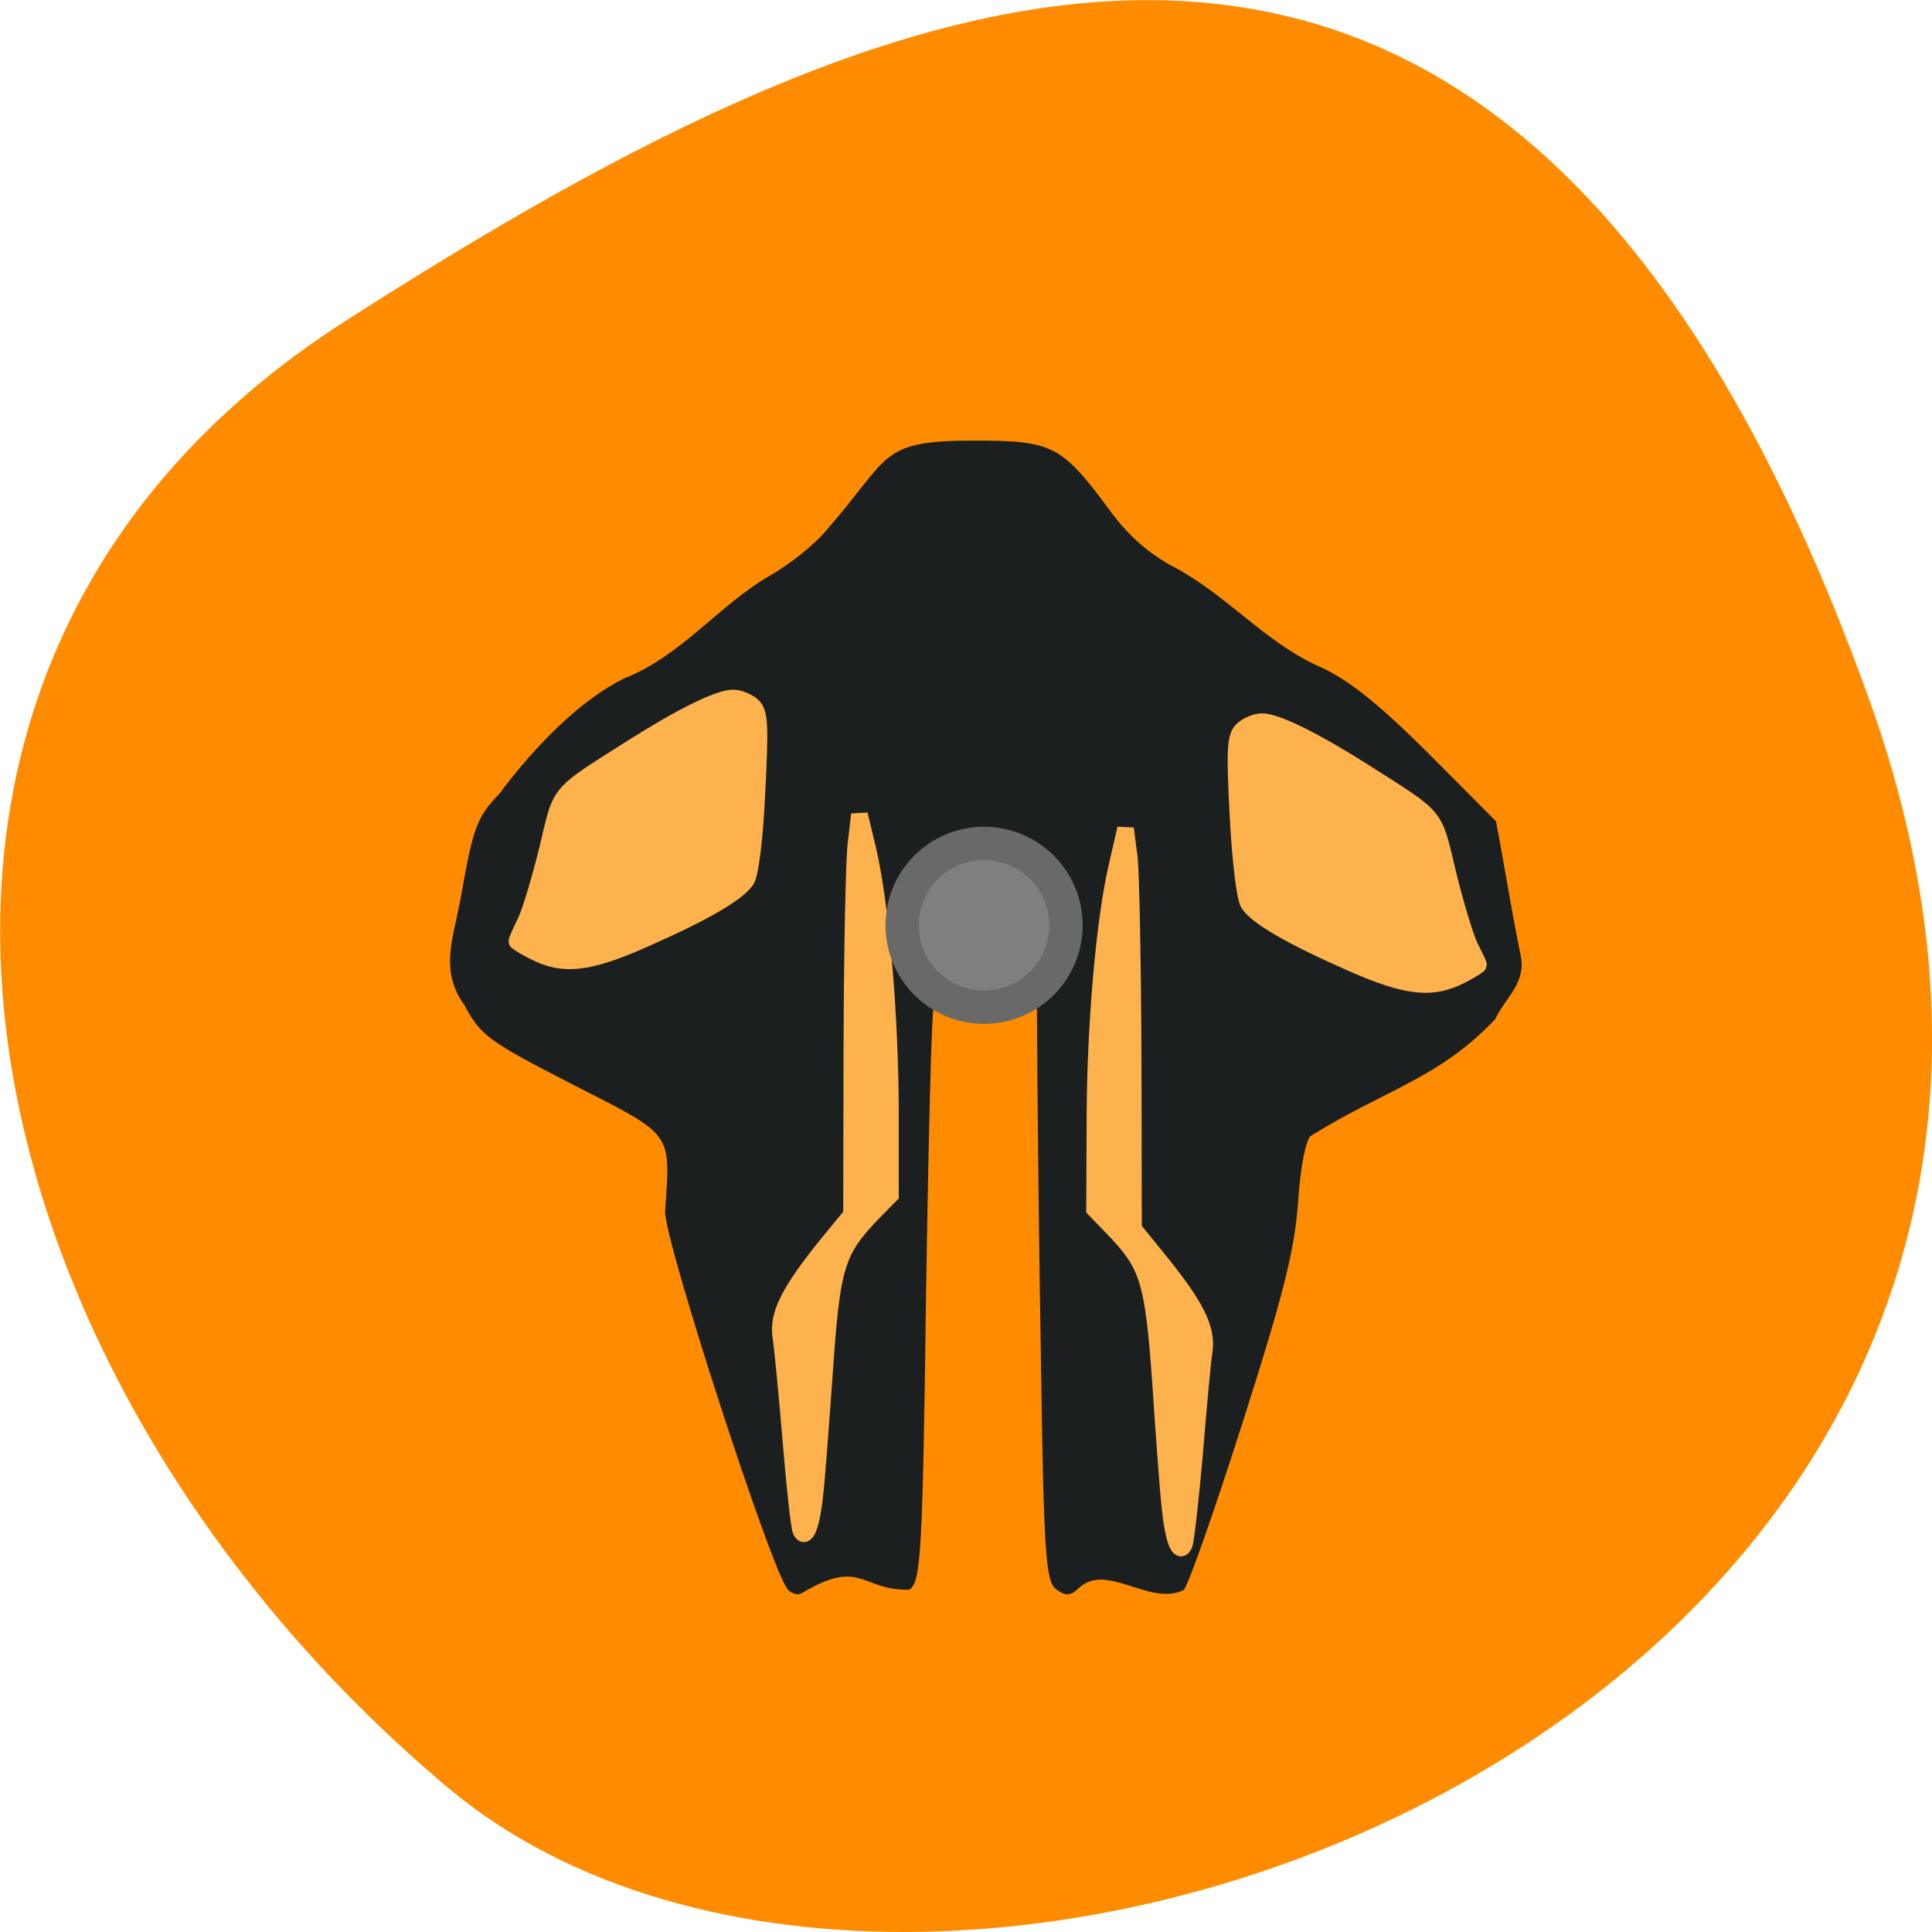 <svg xmlns="http://www.w3.org/2000/svg" viewBox="0 0 22 22"><path d="m 21.289 7.977 c 4.105 11.465 -10.656 17.04 -16.199 12.371 c -5.547 -4.668 -7.441 -12.664 -1.16 -16.691 c 6.281 -4.02 13.25 -7.145 17.359 4.32" fill="#ff8c00"/><path d="m 8.965 18.09 c -0.191 -0.234 -1.41 -3.992 -1.391 -4.297 c 0.059 -0.914 0.105 -0.852 -1.047 -1.441 c -0.961 -0.492 -1.055 -0.559 -1.238 -0.906 c -0.293 -0.402 -0.121 -0.777 -0.039 -1.242 c 0.137 -0.781 0.18 -0.898 0.438 -1.168 c 0.422 -0.566 0.941 -1.078 1.422 -1.312 c 0.645 -0.254 1.082 -0.836 1.648 -1.164 c 0.238 -0.133 0.535 -0.375 0.66 -0.531 c 0.734 -0.84 0.586 -1.012 1.676 -1.012 c 0.895 0 0.996 0.055 1.539 0.789 c 0.215 0.297 0.461 0.508 0.738 0.652 c 0.594 0.316 1.035 0.852 1.637 1.125 c 0.344 0.152 0.676 0.418 1.25 0.988 l 0.777 0.781 c 0.098 0.508 0.176 1.02 0.281 1.527 c 0.066 0.316 -0.172 0.477 -0.293 0.73 c -0.637 0.672 -1.246 0.797 -2.094 1.324 c -0.059 0.039 -0.121 0.352 -0.148 0.762 c -0.039 0.547 -0.176 1.082 -0.629 2.496 c -0.316 0.992 -0.617 1.852 -0.672 1.914 c -0.383 0.191 -0.867 -0.309 -1.184 -0.031 c -0.105 0.102 -0.16 0.105 -0.27 0.023 c -0.117 -0.09 -0.141 -0.391 -0.172 -2.559 c -0.023 -1.371 -0.039 -2.738 -0.047 -4.109 c -0.387 0.027 -0.801 -0.016 -1.176 0.063 c -0.023 0.02 -0.059 1.492 -0.086 3.27 c -0.039 2.953 -0.059 3.242 -0.188 3.34 c -0.543 0.016 -0.551 -0.363 -1.211 0.031 c -0.055 0.039 -0.129 0.023 -0.184 -0.043 m 6.434 -8.672 c -9.941 8.422 -4.973 4.211 0 0" fill="#1c1f1f"/><g fill="#fdb24e" stroke="#fdb24e" transform="matrix(0.082 0 0 0.082 0.217 1.031)"><g stroke-width="2.104"><path d="m 71.55 119.7 c -1.436 -0.716 -2.538 -1.431 -2.538 -1.527 c 0 -0.143 0.527 -1.383 1.197 -2.719 c 0.67 -1.336 2.01 -5.868 3.064 -10.07 c 2.01 -8.492 1.197 -7.442 11.73 -14.169 c 6.847 -4.341 12.11 -6.965 14.172 -6.965 c 0.862 0 2.107 0.525 2.777 1.145 c 1.01 1 1.101 2.719 0.622 11.974 c -0.287 6.345 -0.91 11.449 -1.484 12.308 c -1.197 1.861 -6.08 4.675 -14.555 8.396 c -7.517 3.292 -11.01 3.673 -14.986 1.622"/><path d="m 200.24 122.99 c 1.388 -0.716 2.538 -1.431 2.538 -1.574 c 0 -0.143 -0.575 -1.336 -1.245 -2.672 c -0.622 -1.336 -2.01 -5.868 -3.02 -10.07 c -2.059 -8.492 -1.197 -7.442 -11.73 -14.169 c -6.847 -4.341 -12.161 -6.965 -14.172 -6.965 c -0.862 0 -2.107 0.525 -2.777 1.145 c -1.053 1 -1.149 2.719 -0.67 11.974 c 0.335 6.345 0.958 11.449 1.484 12.308 c 1.197 1.861 6.08 4.675 14.555 8.396 c 7.517 3.292 11.01 3.673 15.03 1.622"/></g><g stroke-width="2.302"><path d="m 108.56 199.99 c -0.239 -0.525 -0.862 -6.202 -1.388 -12.594 c -0.527 -6.345 -1.149 -12.785 -1.388 -14.312 c -0.479 -3.101 1.149 -6.345 6.607 -13.07 l 3.208 -3.912 l 0.048 -23.71 c 0.048 -13.07 0.287 -25.57 0.575 -27.812 l 0.479 -4.055 l 1.197 4.961 c 1.771 7.633 3.064 22.756 3.112 35.97 v 11.926 l -2.346 2.385 c -5.171 5.343 -5.793 7.347 -6.799 22.09 c -0.527 7.347 -1.101 15.03 -1.341 17.03 c -0.431 4.294 -1.293 6.536 -1.963 5.105"/><path d="m 161.8 201.95 c 0.239 -0.525 0.862 -6.154 1.436 -12.547 c 0.527 -6.393 1.101 -12.833 1.341 -14.312 c 0.479 -3.149 -1.149 -6.393 -6.607 -13.07 l -3.208 -3.96 l -0.048 -23.71 c -0.048 -13.02 -0.287 -25.523 -0.527 -27.765 l -0.527 -4.103 l -1.149 5.01 c -1.819 7.585 -3.112 22.708 -3.112 35.97 l -0.048 11.879 l 2.346 2.433 c 5.171 5.295 5.793 7.299 6.847 22.04 c 0.479 7.394 1.053 15.03 1.293 17.03 c 0.431 4.341 1.293 6.583 1.963 5.105"/></g></g><path d="m 131.92 121.26 c 0 4.01 -3.23 7.245 -7.245 7.245 c -3.985 0 -7.215 -3.23 -7.215 -7.245 c 0 -3.985 3.23 -7.215 7.215 -7.215 c 4.01 0 7.245 3.23 7.245 7.215" transform="matrix(0.129 0 0 0.129 -4.879 -5.108)" fill="#7f7f7f" stroke="#696969" stroke-width="2.941"/></svg>